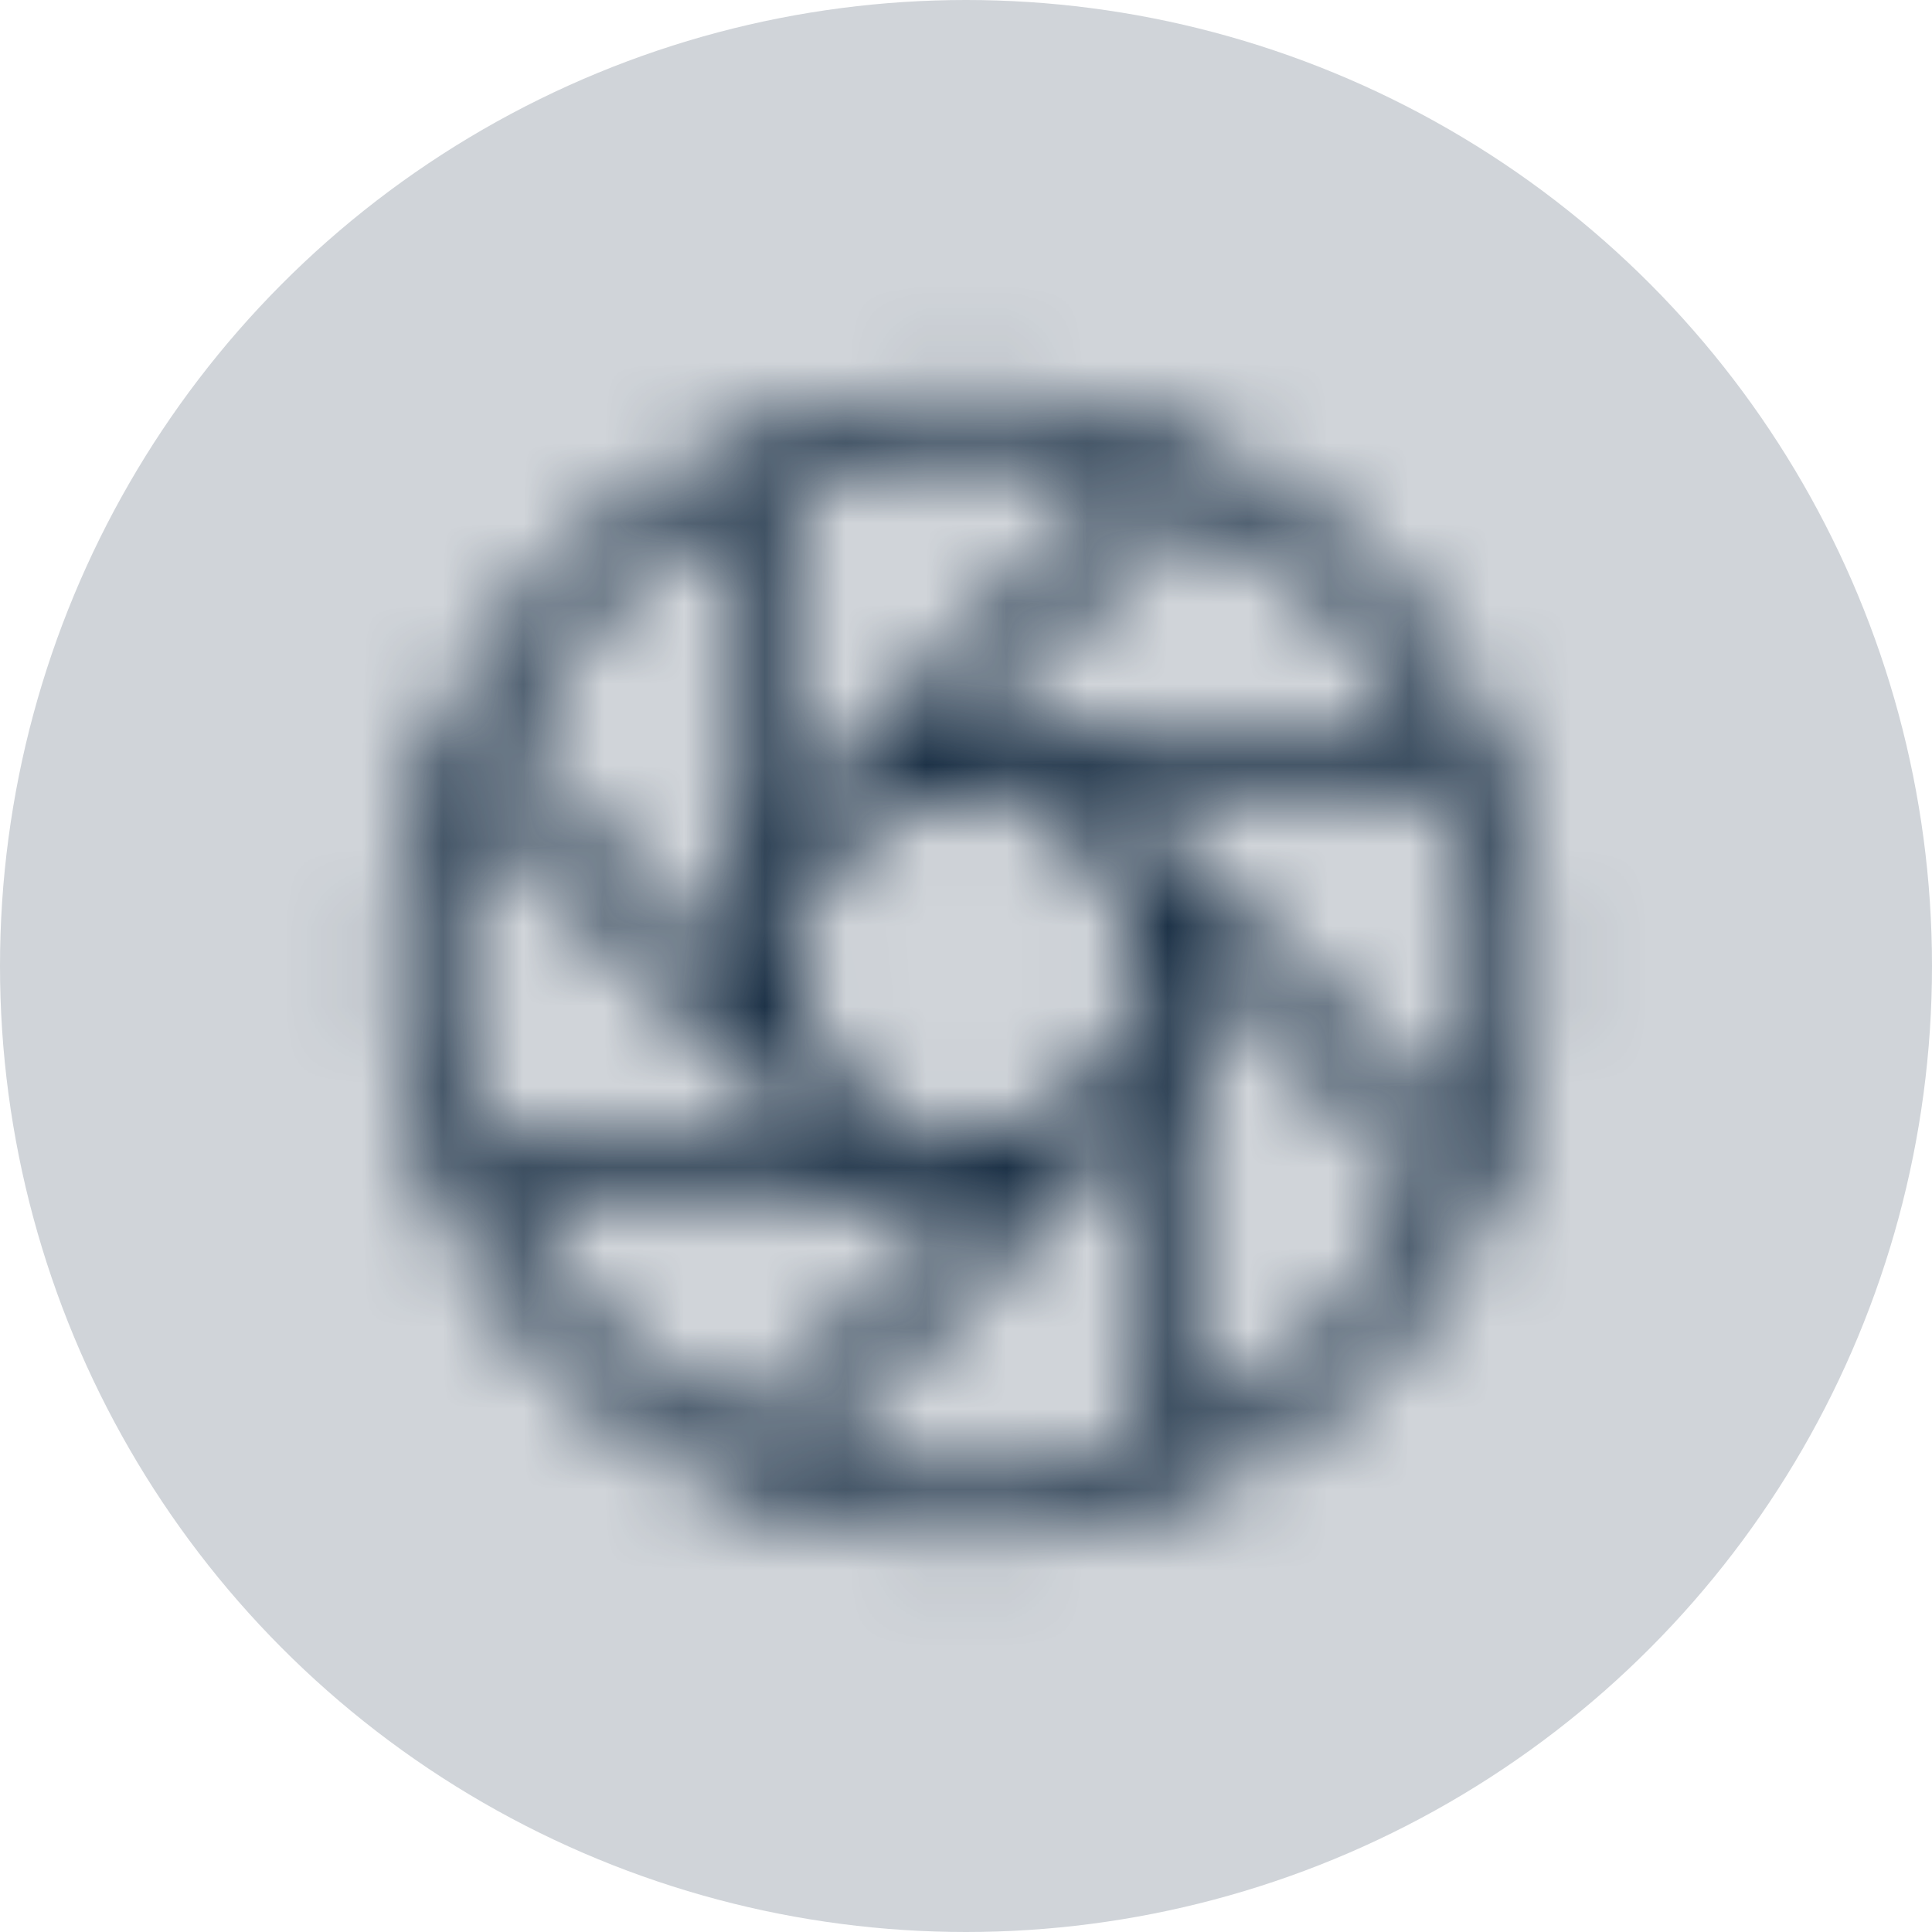 <svg width='24' height='24' xmlns='http://www.w3.org/2000/svg' xmlns:xlink='http://www.w3.org/1999/xlink'> <defs> <path d='M13.028 2.972C11.685 1.628 9.899.889 8 .889c-1.899 0-3.685.74-5.028 2.083C1.628 4.315.889 6.101.889 8s.74 3.685 2.083 5.028C4.315 14.372 6.101 15.111 8 15.111s3.685-.74 5.028-2.083C14.372 11.685 15.111 9.899 15.111 8c0-1.899-.74-3.685-2.083-5.028zM1.6 8c0-.714.117-1.401.334-2.043l4.054 4.054c.009.009.017.016.026.023.034.033.07.066.106.098H1.966c-.237-.668-.366-1.385-.366-2.133L1.6 8zM8 10.133c-1.176 0-2.133-.957-2.133-2.133 0-1.176.957-2.133 2.133-2.133 1.176 0 2.133.957 2.133 2.133 0 1.176-.957 2.133-2.133 2.133zM9.985 5.965c-.034-.033-.07-.066-.105-.098h4.155c.237.668.366 1.385.366 2.133 0 .714-.117 1.401-.334 2.043l-4.054-4.054c-.009-.009-.018-.016-.026-.024h-.001zm3.748-.809H8c-.06 0-.119.002-.178.006l2.936-2.936c1.288.617 2.338 1.653 2.975 2.93zm-3.689-3.221L5.989 5.988c-.009.009-.016.017-.023.026-.034.035-.067.07-.099.107V1.966c.668-.237 1.386-.366 2.133-.366.714 0 1.401.117 2.043.334l-.001.001zm-4.887.334v5.733c0 .06.002.119.006.178L2.225 5.242C2.842 3.954 3.878 2.904 5.156 2.268zM2.268 10.844h5.734c.06 0 .119-.002.177-.006l-2.936 2.936c-1.288-.617-2.338-1.653-2.975-2.93zm3.689 3.221l4.054-4.054c.009-.009.016-.018.024-.027.033-.034.066-.07.098-.105v4.155c-.668.237-1.385.366-2.133.366-.714 0-1.401-.117-2.043-.334v-.001zm4.887-.334V8v-.001c0-.059-.002-.118-.006-.176L13.775 10.758c-.617 1.288-1.653 2.338-2.93 2.975v-.001z' id='a'/> </defs> <g fill='none' fill-rule='evenodd'> <circle fill='#D0D4D9' cx='12' cy='12' r='12'/> <g transform='translate(4 4)'> <mask id='b' fill='#fff'> <use xlink:href='#a'/> </mask> <g mask='url(#b)' fill='#13293F'> <rect x='.667' y='.653' width='20' height='20' rx='6' transform='translate(-2.667 -1.778)'/> </g> </g> </g> </svg>